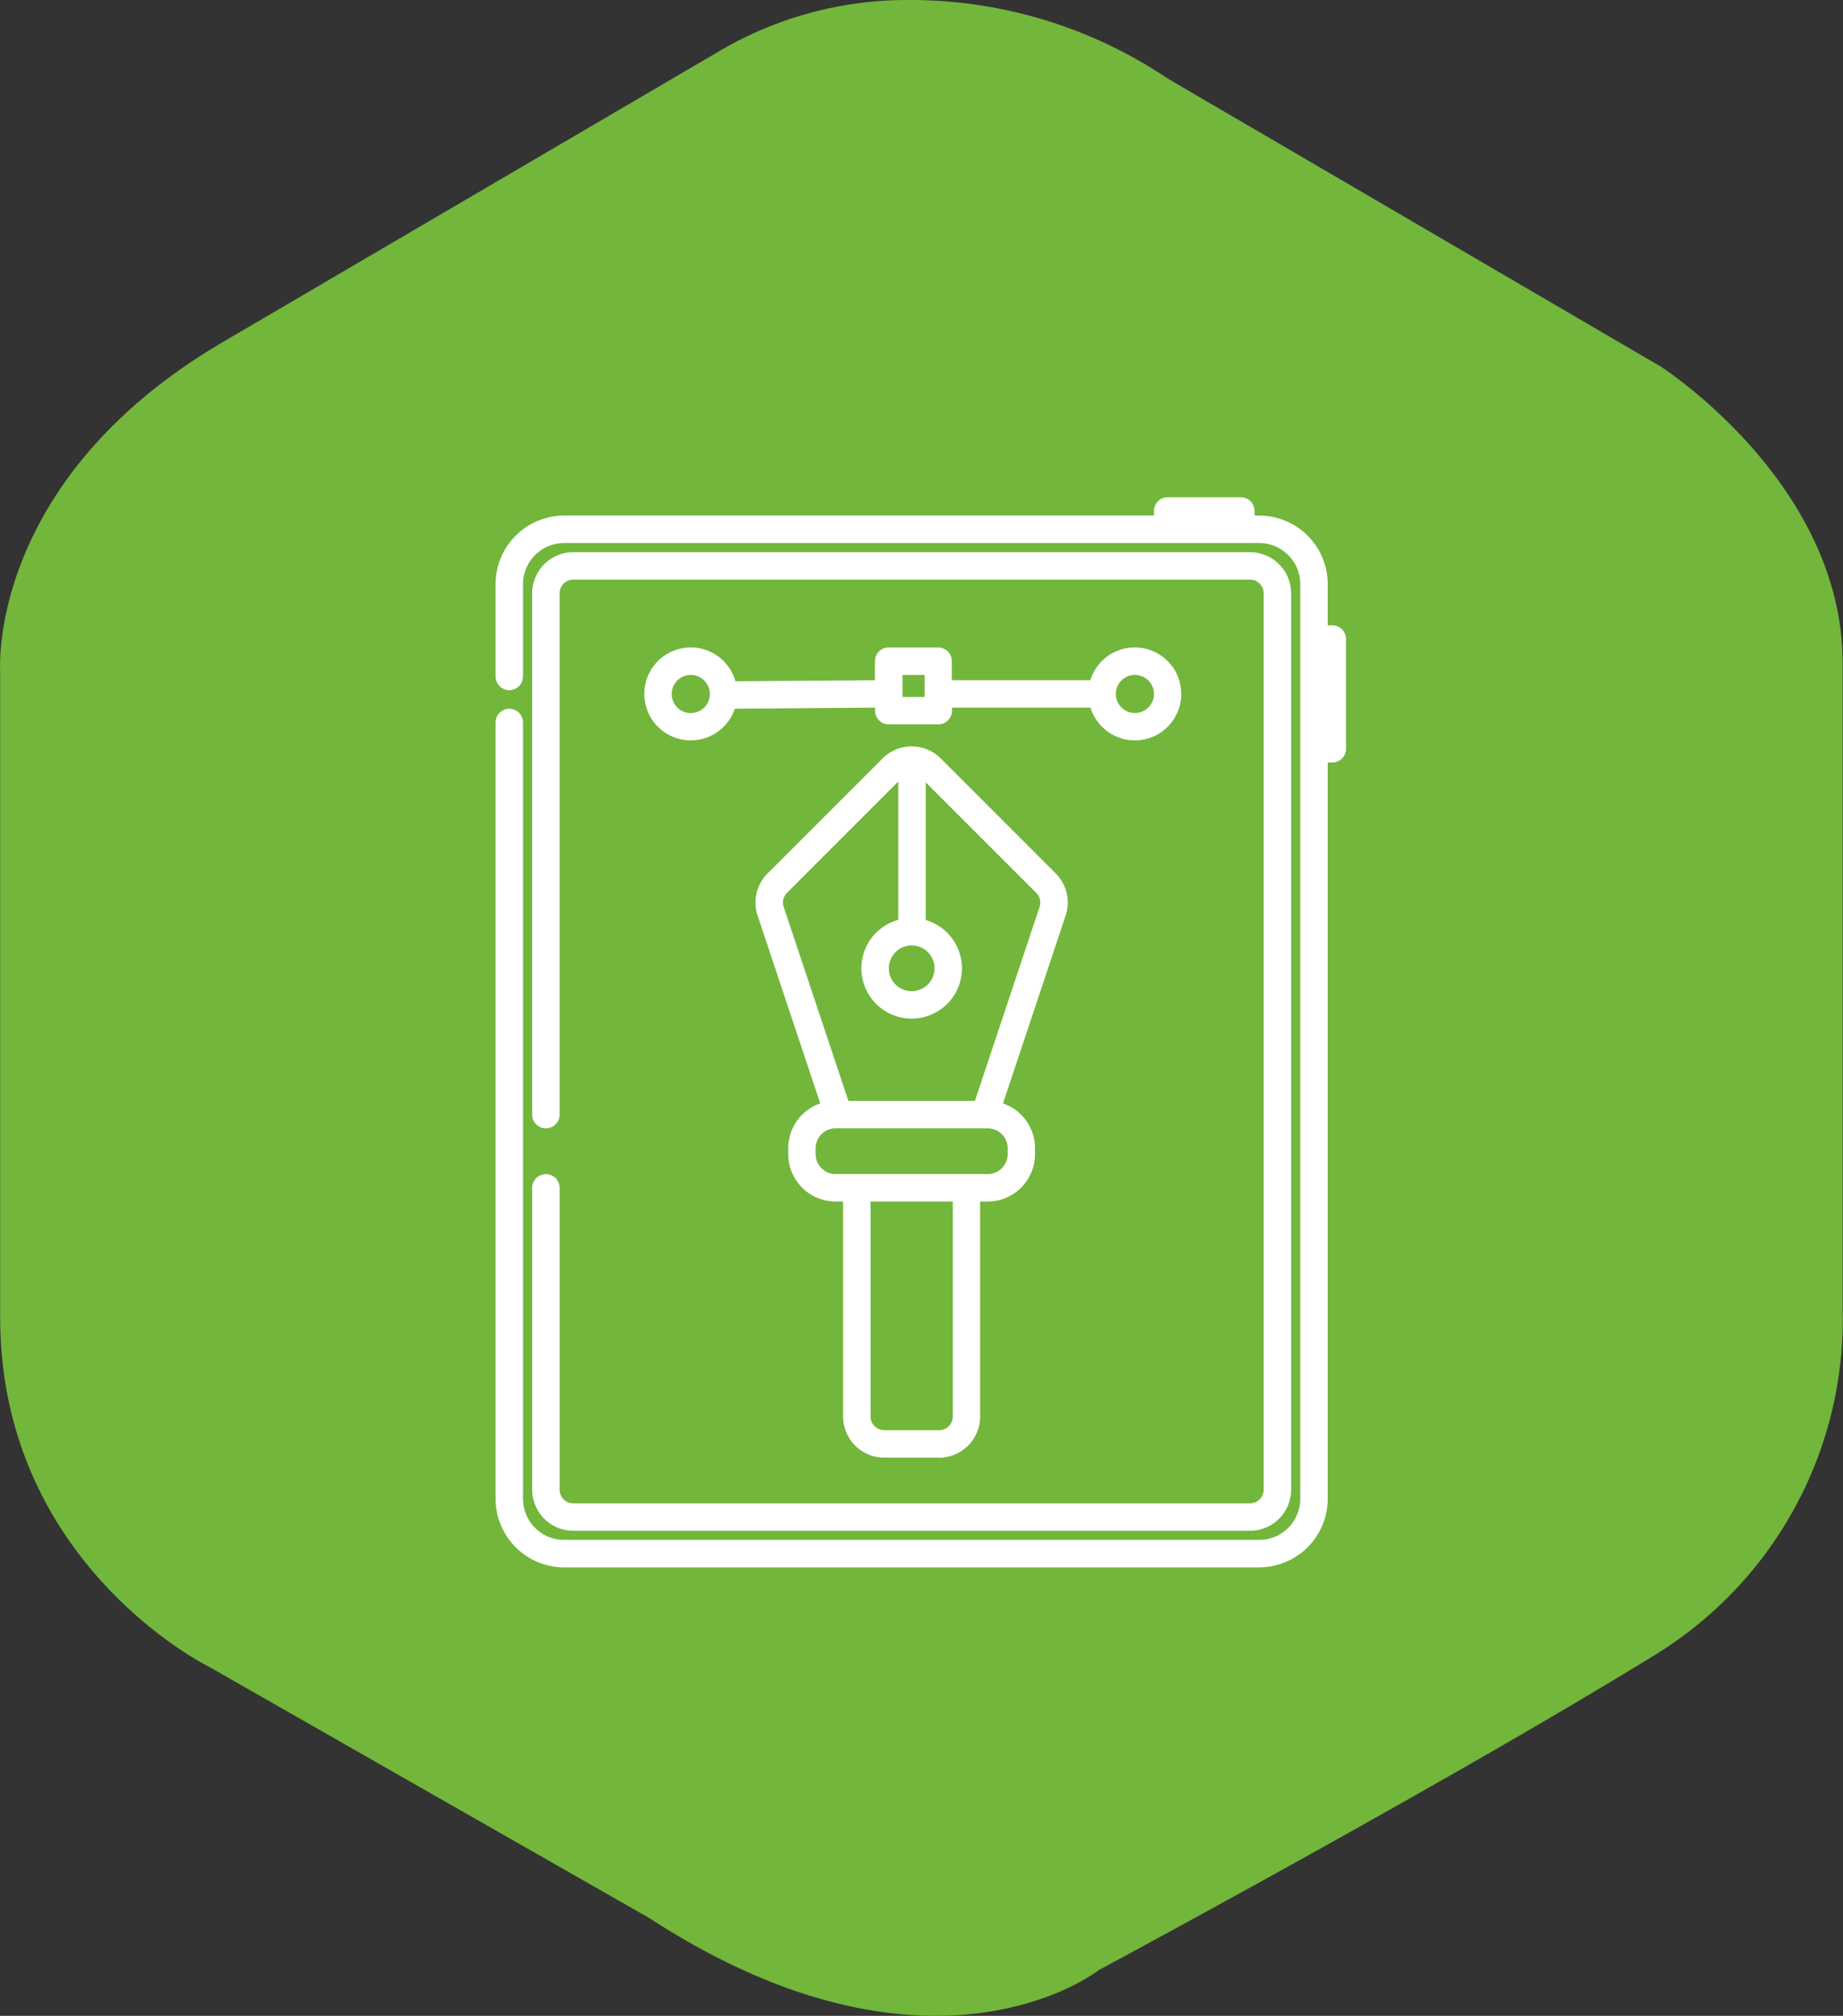 <svg id="Component_9_1" data-name="Component 9 – 1" xmlns="http://www.w3.org/2000/svg" width="102.633" height="112.23" viewBox="0 0 102.633 112.23">
  <rect x="0" y="0" width="102.633" height="112.23" fill="#333333" stroke="none"/>
  <g id="hexagon">
    <g id="Group_3288" data-name="Group 3288">
      <path id="Path_7037" data-name="Path 7037" d="M60.146,12.9A20.618,20.618,0,0,1,70.753,10a25.677,25.677,0,0,1,14.46,4.376l27.446,16.03s10.132,6.469,10.132,16.506V82.825a21.915,21.915,0,0,1-10.607,19.407c-11.606,7.135-30.823,17.457-30.823,17.457s-9.276,7.325-25.02-2.9L31.748,102.756S20.19,97.047,20.19,83.348V47.435s-.809-10.7,12.51-18.456Z" transform="translate(-20.18 -10)" fill="#72b63c"/>
    </g>
  </g>
  <g id="Tablet_design_3" data-name="Tablet design 3" transform="translate(27.6 27.686)">
    <path id="Path_7177" data-name="Path 7177" d="M100.348,77.086h-38.7a3.819,3.819,0,0,1-3.819-3.819V30.048a.764.764,0,1,1,1.528,0V73.267a2.291,2.291,0,0,0,2.291,2.291h38.7a2.291,2.291,0,0,0,2.291-2.291V22.347a2.291,2.291,0,0,0-2.291-2.291h-38.7a2.291,2.291,0,0,0-2.291,2.291v5.138a.764.764,0,1,1-1.528,0V22.347a3.819,3.819,0,0,1,3.819-3.819H94.492v-.255a.764.764,0,0,1,.764-.764H99.33a.764.764,0,0,1,.764.764v.255h.255a3.819,3.819,0,0,1,3.819,3.819v2.291h.255a.764.764,0,0,1,.764.764v6.11a.764.764,0,0,1-.764.764h-.255v40.99a3.819,3.819,0,0,1-3.819,3.819Zm-.509-2.037H62.158a2.291,2.291,0,0,1-2.291-2.291v-16.8a.764.764,0,0,1,1.528,0v16.8a.764.764,0,0,0,.764.764H99.839a.771.771,0,0,0,.54-.223.764.764,0,0,0,.224-.541v-49.9a.764.764,0,0,0-.764-.764H62.158a.764.764,0,0,0-.764.764V51.881a.764.764,0,0,1-1.528,0V22.857a2.291,2.291,0,0,1,2.291-2.291H99.839a2.291,2.291,0,0,1,2.291,2.291v49.9A2.291,2.291,0,0,1,99.839,75.049ZM82.526,70.976H79.471a2.291,2.291,0,0,1-2.291-2.291V56.718h-.419a2.639,2.639,0,0,1-2.636-2.636v-.327a2.643,2.643,0,0,1,1.782-2.5L72.42,40.8a2.28,2.28,0,0,1,.559-2.349l6.4-6.4a2.291,2.291,0,0,1,3.24,0l6.4,6.4a2.277,2.277,0,0,1,.554,2.344l-3.487,10.46a2.643,2.643,0,0,1,1.782,2.5v.327a2.639,2.639,0,0,1-2.638,2.636h-.418V68.68a2.291,2.291,0,0,1-2.286,2.3ZM78.707,56.718V68.684a.764.764,0,0,0,.764.764h3.055a.764.764,0,0,0,.764-.764V56.718Zm5.347-1.528h1.181a1.111,1.111,0,0,0,1.11-1.109v-.327a1.111,1.111,0,0,0-1.11-1.11H76.761a1.111,1.111,0,0,0-1.109,1.11v.327a1.11,1.11,0,0,0,1.109,1.109Zm-6.579-4.074h7.046l3.6-10.8a.764.764,0,0,0-.185-.782l-6.154-6.154v7.666a2.8,2.8,0,1,1-1.528-.011v-7.7l-6.2,6.2a.764.764,0,0,0-.183.782ZM81,42.461a1.273,1.273,0,1,0,1.273,1.273A1.273,1.273,0,0,0,81,42.461ZM93.43,31.047a2.593,2.593,0,0,1-2.473-1.825H83.245v.167a.764.764,0,0,1-.764.764H79.725a.764.764,0,0,1-.764-.764v-.167l-7.811.059a2.587,2.587,0,1,1,.037-1.528l7.765-.057h0V26.634a.764.764,0,0,1,.764-.764h2.756a.764.764,0,0,1,.764.764v1.06h7.712a2.589,2.589,0,1,1,2.473,3.353Zm0-3.65a1.062,1.062,0,1,0,1.062,1.06A1.062,1.062,0,0,0,93.43,27.4ZM68.7,27.4a1.062,1.062,0,1,0,1.06,1.06A1.062,1.062,0,0,0,68.7,27.4Zm11.793,1.227h1.228V27.4H80.489Z" transform="translate(-57.83 -17.51)" fill="#fff"/>
  </g>
</svg>
